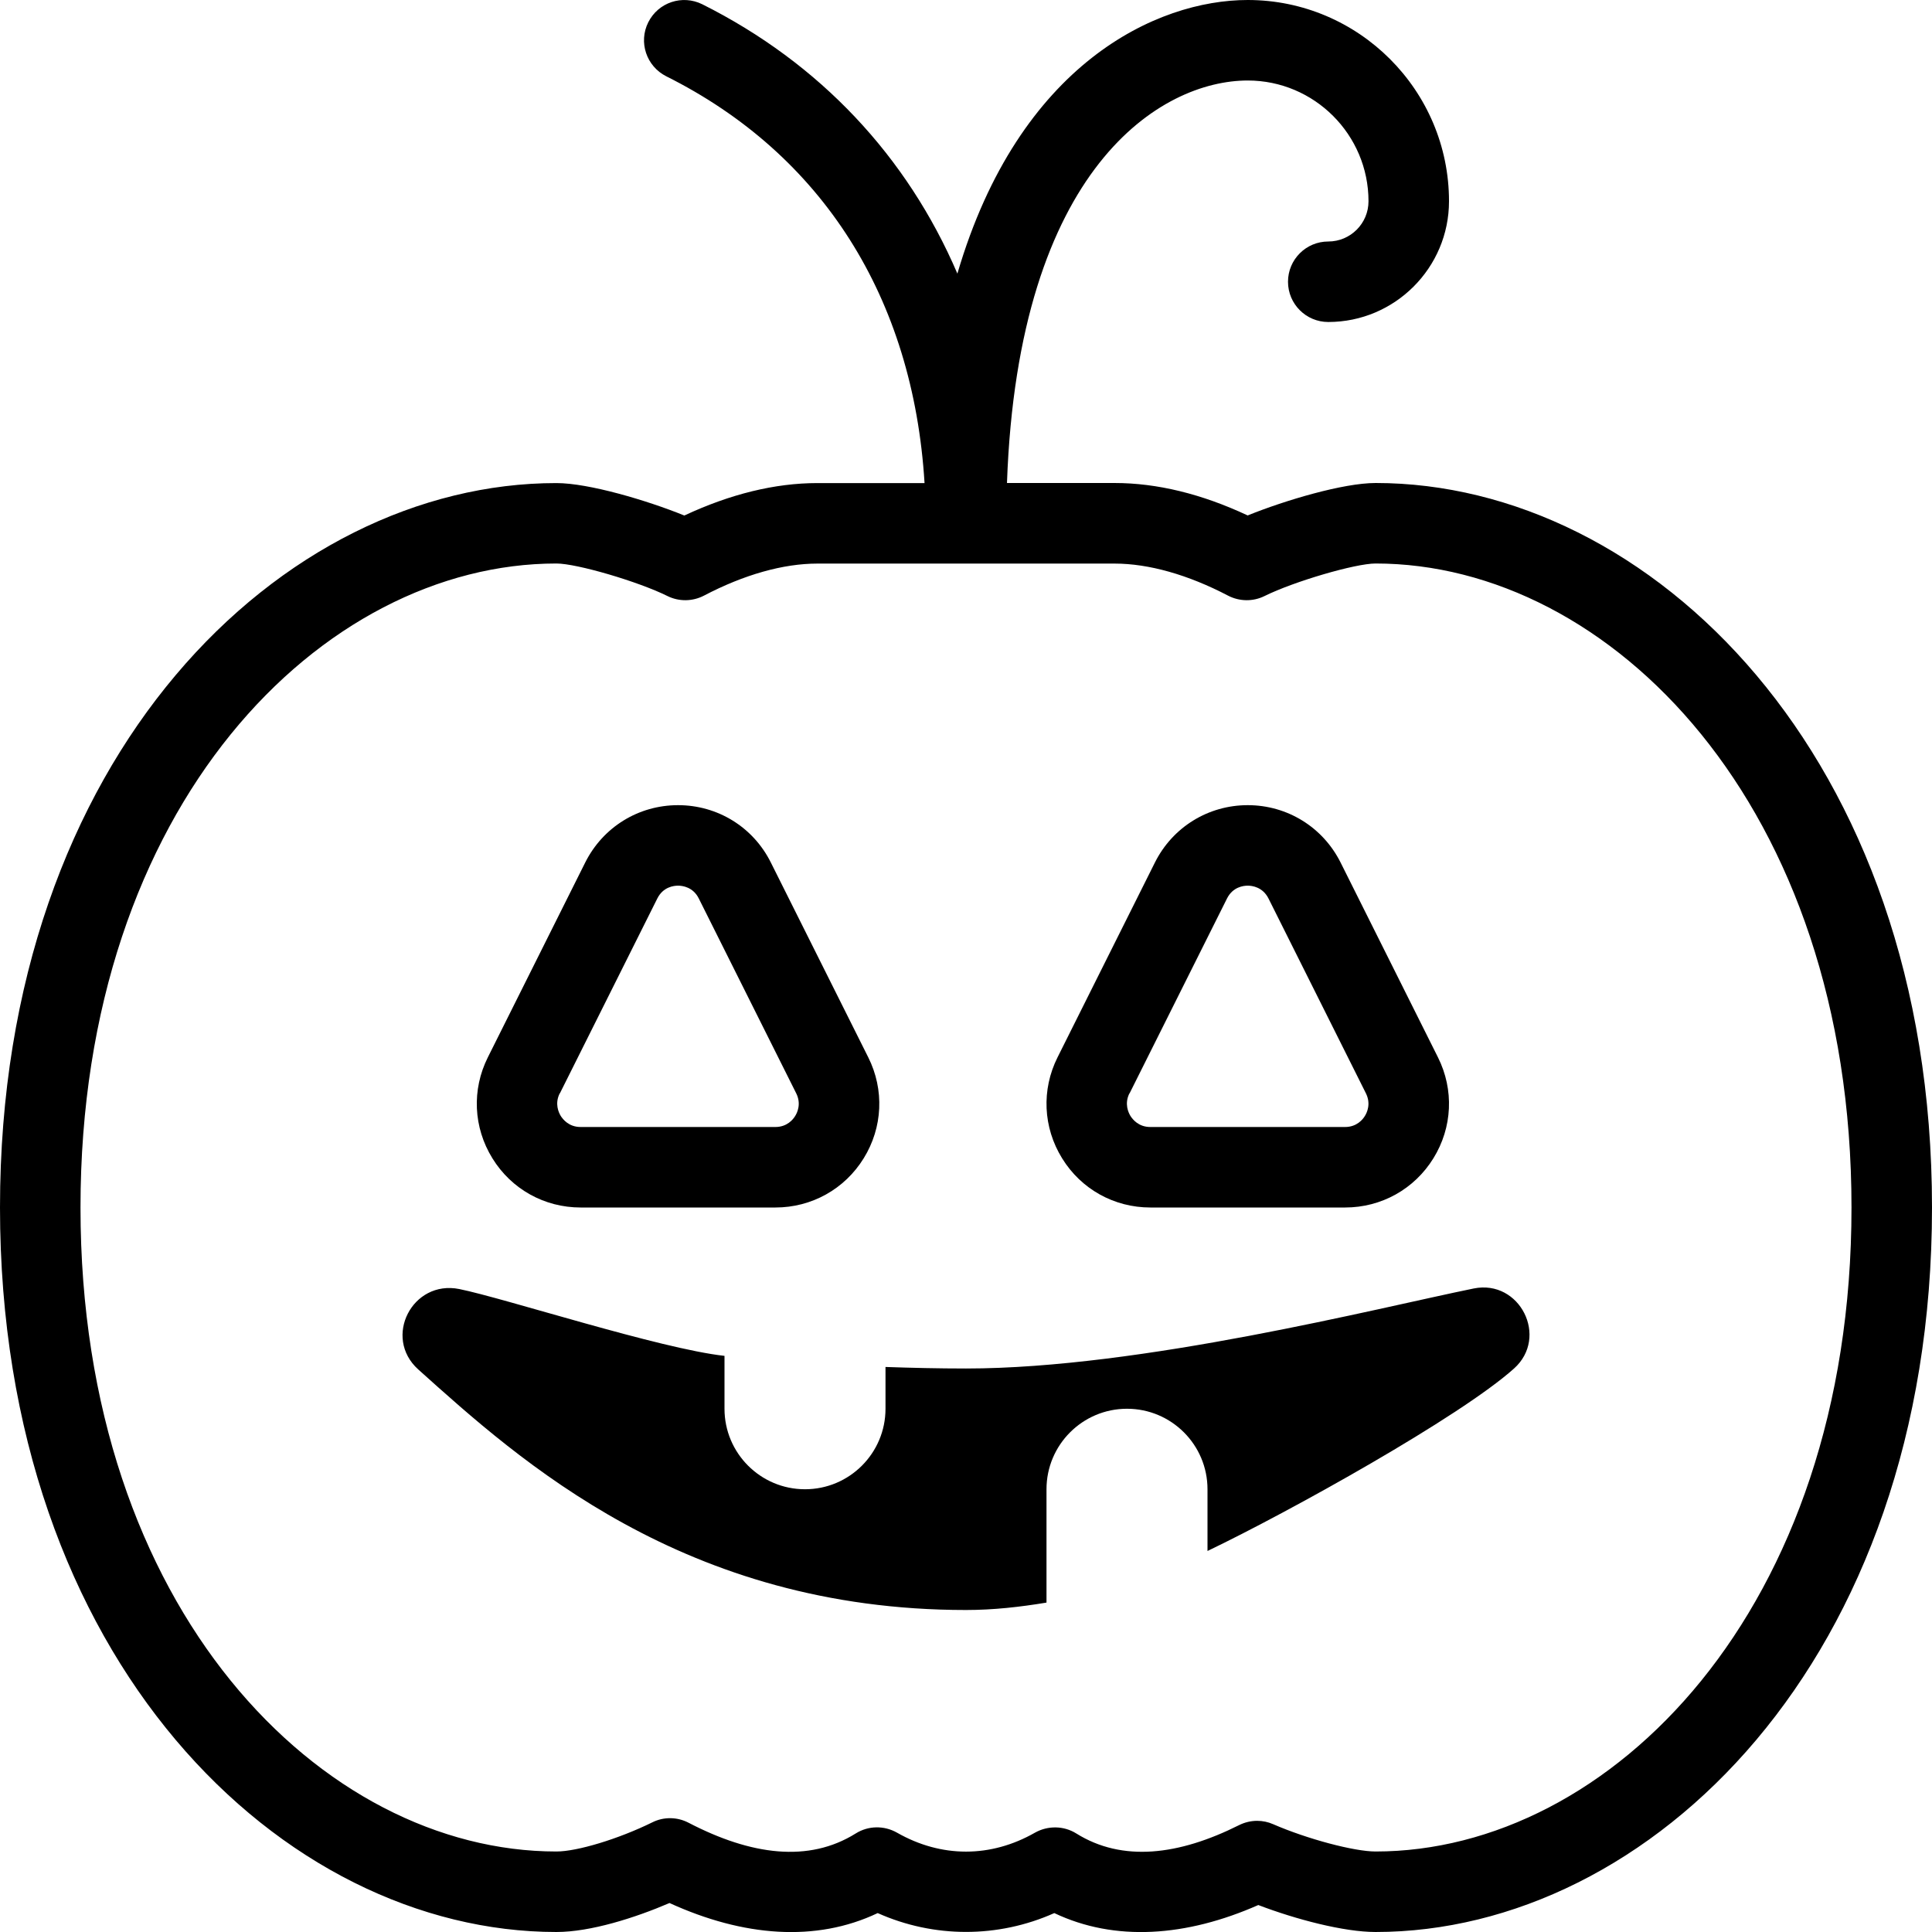 <?xml version="1.0" encoding="UTF-8"?>
<svg xmlns="http://www.w3.org/2000/svg" id="Layer_1" data-name="Layer 1" viewBox="0 0 24 24" width="512" height="512"><path d="m7.213,15h2.42c.45,0,.86-.229,1.096-.611.237-.383.258-.852.057-1.254l-1.21-2.42c-.219-.44-.661-.713-1.153-.713s-.933.273-1.153.712l-1.21,2.421c-.201.402-.18.871.057,1.254.236.383.646.611,1.096.611Zm-.258-1.418l1.21-2.42c.072-.145.205-.16.258-.16s.187.016.258.16l1.21,2.42c.065.13.013.24-.013.281-.025.042-.1.137-.246.137h-2.42c-.146,0-.22-.096-.246-.137-.025-.041-.078-.151-.013-.281Zm7.335,1.418h2.42c.45,0,.86-.229,1.096-.611.237-.383.258-.852.057-1.254l-1.21-2.421c-.22-.439-.662-.712-1.153-.712s-.933.273-1.153.712l-1.21,2.421c-.201.402-.18.871.057,1.254.236.383.646.611,1.096.611Zm-.258-1.418l1.21-2.42c.072-.145.205-.16.258-.16s.186.016.258.16l1.21,2.42c.065.13.013.24-.013.281-.025.042-.1.137-.246.137h-2.42c-.146,0-.22-.096-.246-.137-.025-.041-.078-.151-.013-.281Zm4.776,3.418c-.668.599-2.79,1.779-3.808,2.267v-.767c0-.552-.448-1-1-1s-1,.448-1,1v1.408c-.326.054-.658.092-1,.092-3.5,0-5.547-1.859-6.804-2.988-.443-.398-.074-1.117.51-.999.566.115,2.498.743,3.294.83v.657c0,.552.448,1,1,1s1-.448,1-1v-.519c.323.011.653.019,1,.019,2.169,0,5.123-.753,6.307-.994.573-.116.936.604.501.994Zm-1.72-11c-.402,0-1.125.215-1.589.403-.572-.268-1.127-.403-1.653-.403h-1.337c.139-3.931,1.921-5,2.991-5,.827,0,1.5.673,1.5,1.5,0,.276-.224.5-.5.5s-.5.224-.5.5.224.5.5.5c.827,0,1.5-.673,1.5-1.5,0-1.378-1.122-2.5-2.5-2.5-1.126,0-2.841.786-3.607,3.399-.622-1.452-1.705-2.613-3.169-3.346-.248-.123-.547-.024-.671.224-.124.247-.023.547.224.671,1.94.97,3.067,2.753,3.208,5.053h-1.331c-.526,0-1.082.136-1.653.403-.463-.188-1.187-.403-1.589-.403C3.514,6,0,9.366,0,15s3.514,9,6.912,9c.425,0,.979-.177,1.405-.36.915.418,1.819.49,2.586.125.699.312,1.495.312,2.194,0,.753.358,1.639.295,2.534-.1.466.178,1.062.335,1.457.335,3.397,0,6.912-3.366,6.912-9s-3.514-9-6.912-9Zm0,17c-.266,0-.849-.155-1.272-.339-.063-.028-.131-.042-.199-.042-.077,0-.153.018-.224.053-.752.377-1.451.461-2.023.104-.155-.097-.353-.1-.513-.01-.55.314-1.164.314-1.714,0-.161-.091-.357-.088-.513.01-.584.365-1.299.271-2.076-.133-.142-.074-.309-.076-.451-.005-.421.207-.933.362-1.191.362-2.906,0-5.912-2.992-5.912-8S4.006,7,6.912,7c.253,0,1.014.223,1.379.404.143.071.312.069.454-.005.498-.261.985-.398,1.409-.398h3.692c.424,0,.912.138,1.409.398.142.074.311.076.454.005.366-.181,1.126-.404,1.379-.404,2.906,0,5.912,2.992,5.912,8s-3.006,8-5.912,8Z"/></svg>
